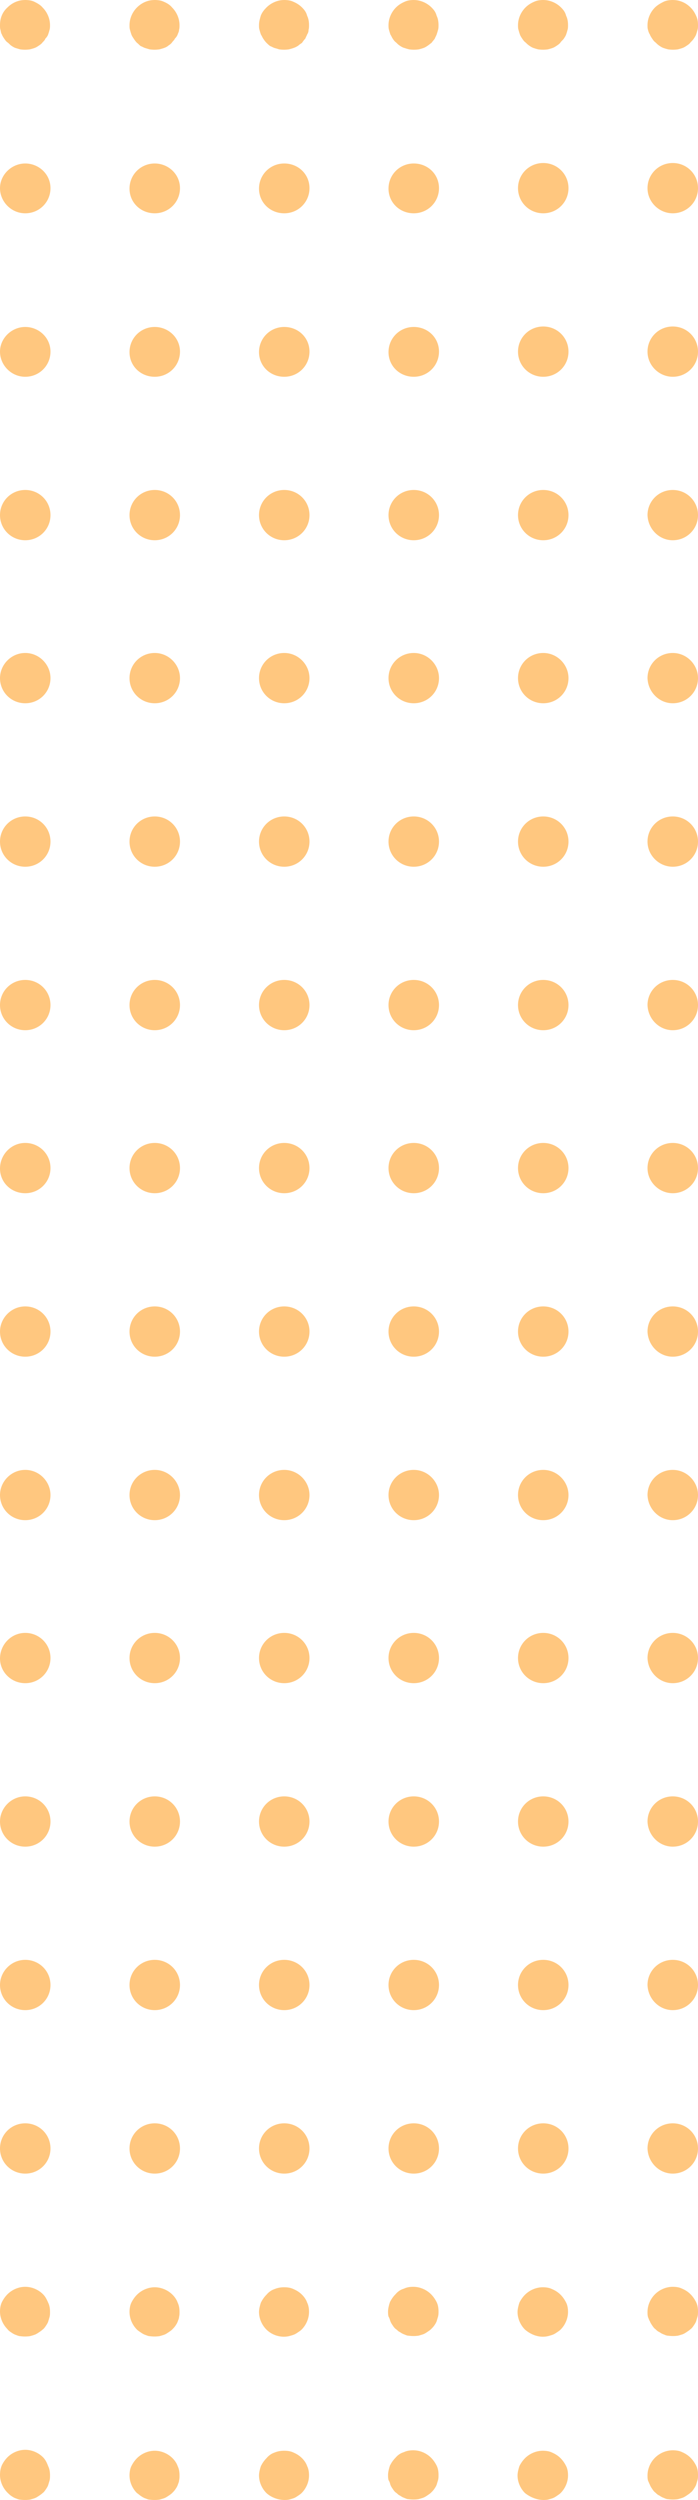<svg width="95" height="340" viewBox="0 0 95 340" fill="none" xmlns="http://www.w3.org/2000/svg">
<path d="M88.446 4.687C88.51 4.877 88.637 5.067 88.764 5.257C88.891 5.447 89.019 5.637 89.21 5.764C89.337 5.89 89.528 6.08 89.719 6.207C89.91 6.334 90.1 6.461 90.291 6.524C90.482 6.587 90.673 6.651 90.928 6.714C91.373 6.777 91.819 6.777 92.264 6.714C92.518 6.651 92.709 6.587 92.9 6.524C93.091 6.461 93.282 6.334 93.473 6.207C93.664 6.08 93.855 5.954 93.982 5.764C94.173 5.574 94.3 5.447 94.427 5.257C94.555 5.067 94.682 4.877 94.746 4.687C94.809 4.497 94.873 4.307 94.936 4.054C95 3.864 95 3.61 95 3.42C95 2.977 94.936 2.534 94.746 2.154C94.555 1.71 94.3 1.33 93.982 1.013C93.346 0.38 92.518 0 91.564 0C91.118 0 90.673 0.063 90.291 0.253C89.91 0.443 89.464 0.697 89.146 1.013C88.51 1.647 88.128 2.534 88.128 3.42C88.128 3.674 88.128 3.864 88.192 4.054C88.255 4.307 88.319 4.497 88.446 4.687Z" fill="#FFC77F"/>
<path d="M91.564 206.736C93.473 206.736 95 205.216 95 203.316C95 201.479 93.473 199.896 91.564 199.896C89.655 199.896 88.128 201.416 88.128 203.316C88.192 205.216 89.719 206.736 91.564 206.736Z" fill="#FFC77F"/>
<path d="M91.564 228.905C93.473 228.905 95 227.384 95 225.484C95 223.584 93.473 222.064 91.564 222.064C89.655 222.064 88.128 223.584 88.128 225.484C88.192 227.384 89.719 228.905 91.564 228.905Z" fill="#FFC77F"/>
<path d="M91.564 184.504C93.473 184.504 95 182.984 95 181.084C95 179.184 93.473 177.664 91.564 177.664C89.655 177.664 88.128 179.184 88.128 181.084C88.192 182.984 89.719 184.504 91.564 184.504Z" fill="#FFC77F"/>
<path d="M91.564 273.368C93.473 273.368 95 271.848 95 269.948C95 268.048 93.473 266.528 91.564 266.528C89.655 266.528 88.128 268.048 88.128 269.948C88.192 271.848 89.719 273.368 91.564 273.368Z" fill="#FFC77F"/>
<path d="M91.564 251.136C93.473 251.136 95 249.616 95 247.716C95 245.816 93.473 244.296 91.564 244.296C89.655 244.296 88.128 245.816 88.128 247.716C88.192 249.616 89.719 251.136 91.564 251.136Z" fill="#FFC77F"/>
<path d="M91.564 295.6C93.473 295.6 95 294.08 95 292.18C95 290.279 93.473 288.759 91.564 288.759C89.655 288.759 88.128 290.279 88.128 292.18C88.192 294.08 89.719 295.6 91.564 295.6Z" fill="#FFC77F"/>
<path d="M91.564 162.273C93.473 162.273 95 160.753 95 158.852C95 156.952 93.473 155.432 91.564 155.432C89.655 155.432 88.128 156.952 88.128 158.852C88.128 160.753 89.719 162.273 91.564 162.273Z" fill="#FFC77F"/>
<path d="M91.564 73.472C93.473 73.472 95 71.952 95 70.052C95 68.152 93.473 66.632 91.564 66.632C89.655 66.632 88.128 68.152 88.128 70.052C88.192 71.952 89.719 73.472 91.564 73.472Z" fill="#FFC77F"/>
<path d="M91.564 51.241C93.473 51.241 95 49.721 95 47.821C95 45.92 93.473 44.4 91.564 44.4C89.655 44.4 88.128 45.92 88.128 47.821C88.128 49.721 89.719 51.241 91.564 51.241Z" fill="#FFC77F"/>
<path d="M91.564 140.104C93.473 140.104 95 138.584 95 136.684C95 134.784 93.473 133.264 91.564 133.264C89.655 133.264 88.128 134.784 88.128 136.684C88.192 138.584 89.719 140.104 91.564 140.104Z" fill="#FFC77F"/>
<path d="M91.564 29.009C93.473 29.009 95 27.489 95 25.589C95 23.689 93.473 22.168 91.564 22.168C89.655 22.168 88.128 23.689 88.128 25.589C88.128 27.489 89.719 29.009 91.564 29.009Z" fill="#FFC77F"/>
<path d="M91.564 117.873C93.473 117.873 95 116.352 95 114.452C95 112.552 93.473 111.032 91.564 111.032C89.655 111.032 88.128 112.552 88.128 114.452C88.128 116.352 89.719 117.873 91.564 117.873Z" fill="#FFC77F"/>
<path d="M91.564 95.641C93.473 95.641 95 94.121 95 92.221C95 90.384 93.473 88.8 91.564 88.8C89.655 88.8 88.128 90.32 88.128 92.221C88.192 94.121 89.719 95.641 91.564 95.641Z" fill="#FFC77F"/>
<path d="M88.446 315.678C88.51 315.868 88.637 316.058 88.764 316.248C88.891 316.438 89.019 316.628 89.21 316.755C89.337 316.882 89.528 317.072 89.719 317.135C89.91 317.262 90.1 317.388 90.291 317.452C90.482 317.515 90.673 317.642 90.928 317.642C91.373 317.705 91.819 317.705 92.264 317.642C92.518 317.578 92.709 317.515 92.9 317.452C93.091 317.388 93.282 317.262 93.473 317.135C93.664 317.008 93.855 316.882 93.982 316.755C94.173 316.628 94.3 316.438 94.427 316.248C94.555 316.058 94.682 315.868 94.746 315.678C94.809 315.488 94.873 315.235 94.936 315.045C95 314.791 95 314.601 95 314.348C95 313.905 94.936 313.461 94.746 313.081C94.555 312.701 94.3 312.321 93.982 312.005C93.664 311.688 93.282 311.434 92.837 311.244C92.455 311.054 92.009 310.991 91.564 310.991C90.673 310.991 89.782 311.371 89.146 312.005C88.51 312.638 88.128 313.525 88.128 314.411C88.128 314.665 88.128 314.855 88.192 315.108C88.255 315.235 88.319 315.488 88.446 315.678Z" fill="#FFC77F"/>
<path d="M70.757 4.687C70.82 4.877 70.948 5.067 71.075 5.257C71.202 5.447 71.33 5.637 71.52 5.764C71.648 5.89 71.839 6.08 72.029 6.207C72.22 6.334 72.411 6.461 72.602 6.524C72.793 6.587 72.984 6.651 73.239 6.714C73.684 6.777 74.129 6.777 74.575 6.714C74.829 6.651 75.02 6.587 75.211 6.524C75.402 6.461 75.593 6.334 75.784 6.207C75.975 6.08 76.165 5.954 76.293 5.764C76.42 5.574 76.611 5.447 76.738 5.257C76.865 5.067 76.993 4.877 77.056 4.687C77.12 4.497 77.184 4.307 77.247 4.054C77.311 3.864 77.311 3.61 77.311 3.42C77.311 2.977 77.247 2.534 77.056 2.154C76.929 1.647 76.674 1.33 76.356 1.013C75.72 0.38 74.829 0 73.938 0C73.493 0 73.048 0.063 72.666 0.253C72.22 0.443 71.839 0.697 71.52 1.013C70.884 1.647 70.502 2.534 70.502 3.42C70.502 3.674 70.502 3.864 70.566 4.054C70.63 4.307 70.693 4.497 70.757 4.687Z" fill="#FFC77F"/>
<path d="M73.938 251.136C75.847 251.136 77.374 249.616 77.374 247.716C77.374 245.816 75.847 244.296 73.938 244.296C72.029 244.296 70.502 245.816 70.502 247.716C70.502 249.616 72.029 251.136 73.938 251.136Z" fill="#FFC77F"/>
<path d="M73.938 206.736C75.847 206.736 77.374 205.216 77.374 203.316C77.374 201.479 75.847 199.896 73.938 199.896C72.029 199.896 70.502 201.416 70.502 203.316C70.502 205.216 72.029 206.736 73.938 206.736Z" fill="#FFC77F"/>
<path d="M73.938 228.905C75.847 228.905 77.374 227.384 77.374 225.484C77.374 223.584 75.847 222.064 73.938 222.064C72.029 222.064 70.502 223.584 70.502 225.484C70.502 227.384 72.029 228.905 73.938 228.905Z" fill="#FFC77F"/>
<path d="M73.938 273.368C75.847 273.368 77.374 271.848 77.374 269.948C77.374 268.048 75.847 266.528 73.938 266.528C72.029 266.528 70.502 268.048 70.502 269.948C70.502 271.848 72.029 273.368 73.938 273.368Z" fill="#FFC77F"/>
<path d="M73.938 184.504C75.847 184.504 77.374 182.984 77.374 181.084C77.374 179.184 75.847 177.664 73.938 177.664C72.029 177.664 70.502 179.184 70.502 181.084C70.502 182.984 72.029 184.504 73.938 184.504Z" fill="#FFC77F"/>
<path d="M73.938 295.6C75.847 295.6 77.374 294.08 77.374 292.18C77.374 290.279 75.847 288.759 73.938 288.759C72.029 288.759 70.502 290.279 70.502 292.18C70.502 294.08 72.029 295.6 73.938 295.6Z" fill="#FFC77F"/>
<path d="M73.938 29.009C75.847 29.009 77.374 27.489 77.374 25.589C77.374 23.689 75.847 22.168 73.938 22.168C72.029 22.168 70.502 23.689 70.502 25.589C70.502 27.489 72.029 29.009 73.938 29.009Z" fill="#FFC77F"/>
<path d="M73.938 73.472C75.847 73.472 77.374 71.952 77.374 70.052C77.374 68.152 75.847 66.632 73.938 66.632C72.029 66.632 70.502 68.152 70.502 70.052C70.502 71.952 72.029 73.472 73.938 73.472Z" fill="#FFC77F"/>
<path d="M73.938 95.641C75.847 95.641 77.374 94.121 77.374 92.221C77.374 90.384 75.847 88.8 73.938 88.8C72.029 88.8 70.502 90.32 70.502 92.221C70.502 94.121 72.029 95.641 73.938 95.641Z" fill="#FFC77F"/>
<path d="M73.938 51.241C75.847 51.241 77.374 49.721 77.374 47.821C77.374 45.92 75.847 44.4 73.938 44.4C72.029 44.4 70.502 45.92 70.502 47.821C70.502 49.721 72.029 51.241 73.938 51.241Z" fill="#FFC77F"/>
<path d="M73.938 162.273C75.847 162.273 77.374 160.753 77.374 158.852C77.374 156.952 75.847 155.432 73.938 155.432C72.029 155.432 70.502 156.952 70.502 158.852C70.502 160.753 72.029 162.273 73.938 162.273Z" fill="#FFC77F"/>
<path d="M73.938 140.104C75.847 140.104 77.374 138.584 77.374 136.684C77.374 134.784 75.847 133.264 73.938 133.264C72.029 133.264 70.502 134.784 70.502 136.684C70.502 138.584 72.029 140.104 73.938 140.104Z" fill="#FFC77F"/>
<path d="M73.938 117.873C75.847 117.873 77.374 116.352 77.374 114.452C77.374 112.552 75.847 111.032 73.938 111.032C72.029 111.032 70.502 112.552 70.502 114.452C70.502 116.352 72.029 117.873 73.938 117.873Z" fill="#FFC77F"/>
<path d="M74.575 317.705C74.829 317.642 75.02 317.578 75.211 317.515C75.402 317.452 75.593 317.325 75.784 317.198C75.975 317.071 76.165 316.945 76.293 316.818C76.929 316.185 77.311 315.298 77.311 314.411C77.311 313.968 77.247 313.525 77.056 313.144C76.865 312.764 76.611 312.384 76.293 312.068C75.975 311.751 75.593 311.498 75.147 311.308C74.766 311.118 74.32 311.054 73.875 311.054C72.984 311.054 72.093 311.434 71.457 312.068C71.139 312.384 70.884 312.764 70.693 313.144C70.566 313.525 70.439 314.031 70.439 314.411C70.439 315.298 70.82 316.185 71.457 316.818C72.348 317.578 73.493 317.958 74.575 317.705Z" fill="#FFC77F"/>
<path d="M53.131 4.687C53.259 4.877 53.322 5.067 53.449 5.257C53.577 5.447 53.704 5.637 53.895 5.764C54.086 5.954 54.213 6.08 54.404 6.207C54.595 6.334 54.786 6.461 55.04 6.524C55.231 6.587 55.422 6.651 55.676 6.714C56.122 6.777 56.567 6.777 57.013 6.714C57.267 6.651 57.458 6.587 57.649 6.524C57.84 6.461 58.031 6.334 58.222 6.207C58.413 6.08 58.54 5.954 58.731 5.827C58.858 5.637 59.049 5.447 59.176 5.257C59.24 5.067 59.367 4.877 59.431 4.687C59.494 4.497 59.558 4.307 59.622 4.054C59.685 3.864 59.685 3.61 59.685 3.42C59.685 2.977 59.622 2.534 59.431 2.154C59.303 1.647 59.049 1.33 58.731 1.013C58.094 0.38 57.204 0 56.313 0C55.867 0 55.422 0.063 55.04 0.253C54.595 0.443 54.213 0.697 53.895 1.013C53.259 1.647 52.877 2.534 52.877 3.42C52.877 3.674 52.877 3.864 52.94 4.054C53.004 4.307 53.068 4.497 53.131 4.687Z" fill="#FFC77F"/>
<path d="M56.313 228.905C58.222 228.905 59.749 227.384 59.749 225.484C59.749 223.584 58.222 222.064 56.313 222.064C54.404 222.064 52.877 223.584 52.877 225.484C52.877 227.384 54.404 228.905 56.313 228.905Z" fill="#FFC77F"/>
<path d="M56.313 206.736C58.222 206.736 59.749 205.216 59.749 203.316C59.749 201.479 58.222 199.896 56.313 199.896C54.404 199.896 52.877 201.416 52.877 203.316C52.877 205.216 54.404 206.736 56.313 206.736Z" fill="#FFC77F"/>
<path d="M56.313 251.136C58.222 251.136 59.749 249.616 59.749 247.716C59.749 245.816 58.222 244.296 56.313 244.296C54.404 244.296 52.877 245.816 52.877 247.716C52.877 249.616 54.404 251.136 56.313 251.136Z" fill="#FFC77F"/>
<path d="M56.313 184.504C58.222 184.504 59.749 182.984 59.749 181.084C59.749 179.184 58.222 177.664 56.313 177.664C54.404 177.664 52.877 179.184 52.877 181.084C52.877 182.984 54.404 184.504 56.313 184.504Z" fill="#FFC77F"/>
<path d="M56.313 273.368C58.222 273.368 59.749 271.848 59.749 269.948C59.749 268.048 58.222 266.528 56.313 266.528C54.404 266.528 52.877 268.048 52.877 269.948C52.877 271.848 54.404 273.368 56.313 273.368Z" fill="#FFC77F"/>
<path d="M56.313 295.6C58.222 295.6 59.749 294.08 59.749 292.18C59.749 290.279 58.222 288.759 56.313 288.759C54.404 288.759 52.877 290.279 52.877 292.18C52.877 294.08 54.404 295.6 56.313 295.6Z" fill="#FFC77F"/>
<path d="M56.313 117.873C58.222 117.873 59.749 116.352 59.749 114.452C59.749 112.552 58.222 111.032 56.313 111.032C54.404 111.032 52.877 112.552 52.877 114.452C52.877 116.352 54.404 117.873 56.313 117.873Z" fill="#FFC77F"/>
<path d="M56.313 73.472C58.222 73.472 59.749 71.952 59.749 70.052C59.749 68.152 58.222 66.632 56.313 66.632C54.404 66.632 52.877 68.152 52.877 70.052C52.877 71.952 54.404 73.472 56.313 73.472Z" fill="#FFC77F"/>
<path d="M56.313 51.241C58.222 51.241 59.749 49.721 59.749 47.82C59.749 45.92 58.222 44.463 56.313 44.463C54.404 44.463 52.877 45.984 52.877 47.884C52.877 49.784 54.404 51.241 56.313 51.241Z" fill="#FFC77F"/>
<path d="M56.313 95.641C58.222 95.641 59.749 94.121 59.749 92.221C59.749 90.384 58.222 88.8 56.313 88.8C54.404 88.8 52.877 90.32 52.877 92.221C52.877 94.121 54.404 95.641 56.313 95.641Z" fill="#FFC77F"/>
<path d="M56.313 162.273C58.222 162.273 59.749 160.753 59.749 158.852C59.749 156.952 58.222 155.432 56.313 155.432C54.404 155.432 52.877 156.952 52.877 158.852C52.877 160.753 54.404 162.273 56.313 162.273Z" fill="#FFC77F"/>
<path d="M56.313 140.104C58.222 140.104 59.749 138.584 59.749 136.684C59.749 134.784 58.222 133.264 56.313 133.264C54.404 133.264 52.877 134.784 52.877 136.684C52.877 138.584 54.404 140.104 56.313 140.104Z" fill="#FFC77F"/>
<path d="M56.313 29.009C58.222 29.009 59.749 27.489 59.749 25.589C59.749 23.689 58.222 22.232 56.313 22.232C54.404 22.232 52.877 23.752 52.877 25.652C52.877 27.552 54.404 29.009 56.313 29.009Z" fill="#FFC77F"/>
<path d="M53.131 315.678C53.195 315.868 53.322 316.058 53.45 316.248C53.577 316.438 53.704 316.628 53.895 316.755C54.086 316.882 54.213 317.072 54.404 317.135C54.595 317.262 54.786 317.388 54.977 317.452C55.167 317.515 55.358 317.642 55.613 317.642C56.058 317.705 56.504 317.705 56.949 317.642C57.204 317.578 57.395 317.515 57.585 317.452C57.776 317.388 57.967 317.262 58.158 317.135C58.349 317.008 58.54 316.882 58.667 316.755C58.794 316.628 58.985 316.438 59.113 316.248C59.24 316.058 59.367 315.868 59.431 315.678C59.494 315.488 59.558 315.235 59.622 315.045C59.685 314.791 59.685 314.601 59.685 314.348C59.685 313.905 59.622 313.461 59.431 313.081C59.24 312.701 58.985 312.321 58.667 312.005C58.031 311.371 57.14 310.991 56.249 310.991C55.804 310.991 55.358 311.054 54.977 311.244C54.531 311.371 54.149 311.624 53.831 312.005C53.513 312.321 53.259 312.701 53.068 313.081C52.94 313.461 52.813 313.968 52.813 314.348C52.813 314.601 52.813 314.791 52.877 315.045C53.004 315.235 53.068 315.488 53.131 315.678Z" fill="#FFC77F"/>
<path d="M35.506 4.687C35.633 4.877 35.697 5.067 35.824 5.257C35.951 5.447 36.078 5.637 36.269 5.827C36.397 5.954 36.587 6.144 36.778 6.27C36.969 6.334 37.16 6.461 37.351 6.524C37.605 6.587 37.796 6.651 37.987 6.714C38.433 6.777 38.878 6.777 39.324 6.714C39.578 6.651 39.769 6.587 39.96 6.524C40.151 6.461 40.405 6.334 40.596 6.207C40.723 6.08 40.914 5.954 41.105 5.827C41.232 5.637 41.36 5.447 41.551 5.257C41.614 5.067 41.741 4.877 41.805 4.687C41.932 4.497 41.996 4.307 41.996 4.054C42.06 3.864 42.06 3.61 42.06 3.42C42.06 2.977 41.996 2.534 41.805 2.154C41.678 1.647 41.423 1.33 41.105 1.013C40.787 0.697 40.405 0.443 39.96 0.253C39.578 0.063 39.133 0 38.687 0C37.796 0 36.906 0.38 36.269 1.013C35.951 1.33 35.697 1.647 35.506 2.09C35.378 2.534 35.251 2.914 35.251 3.42C35.251 3.674 35.251 3.864 35.315 4.054C35.378 4.307 35.442 4.497 35.506 4.687Z" fill="#FFC77F"/>
<path d="M38.687 184.504C40.596 184.504 42.123 182.984 42.123 181.084C42.123 179.184 40.596 177.664 38.687 177.664C36.778 177.664 35.251 179.184 35.251 181.084C35.251 182.984 36.778 184.504 38.687 184.504Z" fill="#FFC77F"/>
<path d="M38.687 162.273C40.596 162.273 42.123 160.753 42.123 158.852C42.123 156.952 40.596 155.432 38.687 155.432C36.778 155.432 35.251 156.952 35.251 158.852C35.251 160.753 36.778 162.273 38.687 162.273Z" fill="#FFC77F"/>
<path d="M38.687 228.905C40.596 228.905 42.123 227.384 42.123 225.484C42.123 223.584 40.596 222.064 38.687 222.064C36.778 222.064 35.251 223.584 35.251 225.484C35.251 227.384 36.778 228.905 38.687 228.905Z" fill="#FFC77F"/>
<path d="M38.687 251.136C40.596 251.136 42.123 249.616 42.123 247.716C42.123 245.816 40.596 244.296 38.687 244.296C36.778 244.296 35.251 245.816 35.251 247.716C35.251 249.616 36.778 251.136 38.687 251.136Z" fill="#FFC77F"/>
<path d="M38.687 206.736C40.596 206.736 42.123 205.216 42.123 203.316C42.123 201.479 40.596 199.896 38.687 199.896C36.778 199.896 35.251 201.416 35.251 203.316C35.251 205.216 36.778 206.736 38.687 206.736Z" fill="#FFC77F"/>
<path d="M38.687 140.104C40.596 140.104 42.123 138.584 42.123 136.684C42.123 134.784 40.596 133.264 38.687 133.264C36.778 133.264 35.251 134.784 35.251 136.684C35.251 138.584 36.778 140.104 38.687 140.104Z" fill="#FFC77F"/>
<path d="M38.687 117.873C40.596 117.873 42.123 116.352 42.123 114.452C42.123 112.552 40.596 111.032 38.687 111.032C36.778 111.032 35.251 112.552 35.251 114.452C35.251 116.352 36.778 117.873 38.687 117.873Z" fill="#FFC77F"/>
<path d="M38.687 29.009C40.596 29.009 42.123 27.489 42.123 25.589C42.123 23.689 40.596 22.232 38.687 22.232C36.778 22.232 35.251 23.752 35.251 25.652C35.251 27.552 36.778 29.009 38.687 29.009Z" fill="#FFC77F"/>
<path d="M38.687 295.6C40.596 295.6 42.123 294.08 42.123 292.18C42.123 290.279 40.596 288.759 38.687 288.759C36.778 288.759 35.251 290.279 35.251 292.18C35.251 294.08 36.778 295.6 38.687 295.6Z" fill="#FFC77F"/>
<path d="M38.687 51.241C40.596 51.241 42.123 49.721 42.123 47.82C42.123 45.92 40.596 44.463 38.687 44.463C36.778 44.463 35.251 45.984 35.251 47.884C35.251 49.784 36.778 51.241 38.687 51.241Z" fill="#FFC77F"/>
<path d="M38.687 95.641C40.596 95.641 42.123 94.121 42.123 92.221C42.123 90.384 40.596 88.8 38.687 88.8C36.778 88.8 35.251 90.32 35.251 92.221C35.251 94.121 36.778 95.641 38.687 95.641Z" fill="#FFC77F"/>
<path d="M38.687 73.472C40.596 73.472 42.123 71.952 42.123 70.052C42.123 68.152 40.596 66.632 38.687 66.632C36.778 66.632 35.251 68.152 35.251 70.052C35.251 71.952 36.778 73.472 38.687 73.472Z" fill="#FFC77F"/>
<path d="M38.687 273.368C40.596 273.368 42.123 271.848 42.123 269.948C42.123 268.048 40.596 266.528 38.687 266.528C36.778 266.528 35.251 268.048 35.251 269.948C35.251 271.848 36.778 273.368 38.687 273.368Z" fill="#FFC77F"/>
<path d="M39.324 317.705C39.578 317.642 39.769 317.578 39.96 317.515C40.151 317.452 40.342 317.325 40.532 317.198C40.723 317.071 40.914 316.945 41.041 316.818C41.678 316.185 42.06 315.298 42.06 314.411C42.06 313.968 41.996 313.525 41.805 313.144C41.678 312.764 41.423 312.384 41.105 312.068C40.787 311.751 40.405 311.498 39.96 311.308C39.578 311.118 39.133 311.054 38.687 311.054C38.242 311.054 37.796 311.118 37.351 311.308C36.969 311.434 36.587 311.688 36.269 312.068C35.951 312.384 35.697 312.764 35.506 313.144C35.378 313.525 35.251 314.031 35.251 314.411C35.251 315.298 35.633 316.185 36.269 316.818C37.033 317.578 38.242 317.958 39.324 317.705Z" fill="#FFC77F"/>
<path d="M17.88 4.687C17.944 4.877 18.071 5.067 18.198 5.257C18.326 5.447 18.453 5.637 18.644 5.827C18.835 5.954 18.962 6.144 19.153 6.27C19.344 6.334 19.535 6.461 19.725 6.524C19.916 6.587 20.171 6.651 20.362 6.714C20.807 6.777 21.253 6.777 21.698 6.714C21.953 6.651 22.143 6.587 22.334 6.524C22.525 6.461 22.78 6.334 22.907 6.207C23.098 6.08 23.289 5.954 23.416 5.764C23.543 5.574 23.734 5.447 23.798 5.257C23.989 5.067 24.116 4.877 24.18 4.687C24.243 4.497 24.37 4.307 24.37 4.054C24.434 3.864 24.434 3.61 24.434 3.42C24.434 2.534 24.052 1.647 23.416 1.013C23.161 0.697 22.78 0.443 22.334 0.253C21.953 0.063 21.507 0 21.062 0C20.107 0 19.28 0.38 18.644 1.013C18.007 1.647 17.626 2.534 17.626 3.42C17.626 3.674 17.626 3.864 17.689 4.054C17.753 4.307 17.817 4.497 17.88 4.687Z" fill="#FFC77F"/>
<path d="M21.062 162.273C22.971 162.273 24.498 160.753 24.498 158.852C24.498 156.952 22.971 155.432 21.062 155.432C19.153 155.432 17.626 156.952 17.626 158.852C17.626 160.753 19.153 162.273 21.062 162.273Z" fill="#FFC77F"/>
<path d="M21.062 184.504C22.971 184.504 24.498 182.984 24.498 181.084C24.498 179.184 22.971 177.664 21.062 177.664C19.153 177.664 17.626 179.184 17.626 181.084C17.626 182.984 19.153 184.504 21.062 184.504Z" fill="#FFC77F"/>
<path d="M21.062 228.905C22.971 228.905 24.498 227.384 24.498 225.484C24.498 223.584 22.971 222.064 21.062 222.064C19.153 222.064 17.626 223.584 17.626 225.484C17.626 227.384 19.153 228.905 21.062 228.905Z" fill="#FFC77F"/>
<path d="M21.062 206.736C22.971 206.736 24.498 205.216 24.498 203.316C24.498 201.479 22.971 199.896 21.062 199.896C19.153 199.896 17.626 201.416 17.626 203.316C17.626 205.216 19.153 206.736 21.062 206.736Z" fill="#FFC77F"/>
<path d="M21.062 295.6C22.971 295.6 24.498 294.08 24.498 292.18C24.498 290.279 22.971 288.759 21.062 288.759C19.153 288.759 17.626 290.279 17.626 292.18C17.626 294.08 19.153 295.6 21.062 295.6Z" fill="#FFC77F"/>
<path d="M21.062 251.136C22.971 251.136 24.498 249.616 24.498 247.716C24.498 245.816 22.971 244.296 21.062 244.296C19.153 244.296 17.626 245.816 17.626 247.716C17.626 249.616 19.153 251.136 21.062 251.136Z" fill="#FFC77F"/>
<path d="M21.062 273.368C22.971 273.368 24.498 271.848 24.498 269.948C24.498 268.048 22.971 266.528 21.062 266.528C19.153 266.528 17.626 268.048 17.626 269.948C17.626 271.848 19.153 273.368 21.062 273.368Z" fill="#FFC77F"/>
<path d="M21.062 73.472C22.971 73.472 24.498 71.952 24.498 70.052C24.498 68.152 22.971 66.632 21.062 66.632C19.153 66.632 17.626 68.152 17.626 70.052C17.626 71.952 19.153 73.472 21.062 73.472Z" fill="#FFC77F"/>
<path d="M21.062 140.104C22.971 140.104 24.498 138.584 24.498 136.684C24.498 134.784 22.971 133.264 21.062 133.264C19.153 133.264 17.626 134.784 17.626 136.684C17.626 138.584 19.153 140.104 21.062 140.104Z" fill="#FFC77F"/>
<path d="M21.062 51.241C22.971 51.241 24.498 49.721 24.498 47.82C24.498 45.92 22.907 44.463 21.062 44.463C19.153 44.463 17.626 45.984 17.626 47.884C17.626 49.784 19.153 51.241 21.062 51.241Z" fill="#FFC77F"/>
<path d="M21.062 117.873C22.971 117.873 24.498 116.352 24.498 114.452C24.498 112.552 22.971 111.032 21.062 111.032C19.153 111.032 17.626 112.552 17.626 114.452C17.626 116.352 19.153 117.873 21.062 117.873Z" fill="#FFC77F"/>
<path d="M21.062 95.641C22.971 95.641 24.498 94.121 24.498 92.221C24.498 90.384 22.971 88.8 21.062 88.8C19.153 88.8 17.626 90.32 17.626 92.221C17.626 94.121 19.153 95.641 21.062 95.641Z" fill="#FFC77F"/>
<path d="M21.062 29.009C22.971 29.009 24.498 27.489 24.498 25.589C24.498 23.689 22.907 22.232 21.062 22.232C19.153 22.232 17.626 23.752 17.626 25.652C17.626 27.552 19.153 29.009 21.062 29.009Z" fill="#FFC77F"/>
<path d="M19.153 317.198C19.344 317.325 19.535 317.452 19.725 317.515C19.916 317.578 20.171 317.705 20.362 317.705C20.807 317.768 21.253 317.768 21.698 317.705C21.953 317.642 22.143 317.578 22.334 317.515C22.525 317.452 22.716 317.325 22.907 317.198C23.098 317.071 23.289 316.945 23.416 316.818C23.543 316.691 23.734 316.501 23.861 316.311C23.989 316.121 24.116 315.931 24.18 315.741C24.243 315.551 24.37 315.298 24.37 315.108C24.434 314.855 24.434 314.665 24.434 314.411C24.434 313.968 24.37 313.525 24.18 313.144C24.052 312.764 23.798 312.384 23.48 312.068C22.843 311.434 21.953 311.054 21.062 311.054C20.171 311.054 19.28 311.434 18.644 312.068C18.326 312.384 18.071 312.764 17.88 313.144C17.689 313.525 17.626 314.031 17.626 314.411C17.626 315.298 18.007 316.185 18.644 316.818C18.771 316.945 18.962 317.071 19.153 317.198Z" fill="#FFC77F"/>
<path d="M0.255 4.687C0.318 4.877 0.445 5.067 0.573 5.257C0.7 5.447 0.827 5.637 1.018 5.764C1.209 5.89 1.336 6.08 1.527 6.207C1.718 6.334 1.909 6.461 2.1 6.524C2.291 6.587 2.545 6.651 2.736 6.714C3.182 6.777 3.627 6.777 4.072 6.714C4.327 6.651 4.518 6.587 4.709 6.524C4.9 6.461 5.09 6.334 5.281 6.207C5.472 6.08 5.663 5.954 5.79 5.764C5.981 5.574 6.109 5.447 6.172 5.257C6.363 5.067 6.49 4.877 6.554 4.687C6.618 4.497 6.681 4.307 6.745 4.054C6.808 3.864 6.808 3.61 6.808 3.42C6.808 2.534 6.427 1.647 5.79 1.013C5.536 0.697 5.09 0.443 4.709 0.253C4.327 0.063 3.881 0 3.436 0C2.482 0 1.654 0.38 1.018 1.013C0.318 1.647 0 2.47 0 3.42C0 3.674 0 3.864 0.064 4.054C0.127 4.307 0.127 4.497 0.255 4.687Z" fill="#FFC77F"/>
<path d="M3.436 162.273C5.345 162.273 6.872 160.753 6.872 158.852C6.872 156.952 5.345 155.432 3.436 155.432C1.527 155.432 0 157.016 0 158.916C0 160.816 1.527 162.273 3.436 162.273Z" fill="#FFC77F"/>
<path d="M3.436 184.504C5.345 184.504 6.872 182.984 6.872 181.084C6.872 179.184 5.345 177.664 3.436 177.664C1.527 177.664 0 179.247 0 181.084C0 182.984 1.527 184.504 3.436 184.504Z" fill="#FFC77F"/>
<path d="M3.436 228.905C5.345 228.905 6.872 227.384 6.872 225.484C6.872 223.584 5.345 222.064 3.436 222.064C1.527 222.064 0 223.648 0 225.548C0 227.384 1.527 228.905 3.436 228.905Z" fill="#FFC77F"/>
<path d="M3.436 206.736C5.345 206.736 6.872 205.216 6.872 203.316C6.872 201.479 5.345 199.896 3.436 199.896C1.527 199.896 0 201.479 0 203.316C0 205.216 1.527 206.736 3.436 206.736Z" fill="#FFC77F"/>
<path d="M3.436 295.6C5.345 295.6 6.872 294.08 6.872 292.18C6.872 290.279 5.345 288.759 3.436 288.759C1.527 288.759 0 290.279 0 292.18C0 294.08 1.527 295.6 3.436 295.6Z" fill="#FFC77F"/>
<path d="M3.436 251.136C5.345 251.136 6.872 249.616 6.872 247.716C6.872 245.816 5.345 244.296 3.436 244.296C1.527 244.296 0 245.879 0 247.716C0 249.616 1.527 251.136 3.436 251.136Z" fill="#FFC77F"/>
<path d="M3.436 273.368C5.345 273.368 6.872 271.848 6.872 269.948C6.872 268.048 5.345 266.528 3.436 266.528C1.527 266.528 0 268.111 0 269.948C0 271.848 1.527 273.368 3.436 273.368Z" fill="#FFC77F"/>
<path d="M3.436 73.472C5.345 73.472 6.872 71.952 6.872 70.052C6.872 68.152 5.345 66.632 3.436 66.632C1.527 66.632 0 68.152 0 70.052C0 71.952 1.527 73.472 3.436 73.472Z" fill="#FFC77F"/>
<path d="M3.436 140.104C5.345 140.104 6.872 138.584 6.872 136.684C6.872 134.784 5.345 133.264 3.436 133.264C1.527 133.264 0 134.784 0 136.684C0 138.584 1.527 140.104 3.436 140.104Z" fill="#FFC77F"/>
<path d="M3.436 51.241C5.345 51.241 6.872 49.721 6.872 47.82C6.872 45.92 5.281 44.463 3.436 44.463C1.591 44.463 0 45.984 0 47.82C0 49.657 1.527 51.241 3.436 51.241Z" fill="#FFC77F"/>
<path d="M3.436 117.873C5.345 117.873 6.872 116.352 6.872 114.452C6.872 112.552 5.345 111.032 3.436 111.032C1.527 111.032 0 112.552 0 114.452C0 116.352 1.527 117.873 3.436 117.873Z" fill="#FFC77F"/>
<path d="M3.436 95.641C5.345 95.641 6.872 94.121 6.872 92.221C6.872 90.384 5.345 88.8 3.436 88.8C1.527 88.8 0 90.384 0 92.221C0 94.121 1.527 95.641 3.436 95.641Z" fill="#FFC77F"/>
<path d="M3.436 29.009C5.345 29.009 6.872 27.489 6.872 25.589C6.872 23.689 5.281 22.232 3.436 22.232C1.591 22.232 0 23.752 0 25.589C0 27.426 1.527 29.009 3.436 29.009Z" fill="#FFC77F"/>
<path d="M1.527 317.198C1.718 317.325 1.909 317.452 2.1 317.515C2.291 317.578 2.545 317.705 2.736 317.705C3.182 317.768 3.627 317.768 4.072 317.705C4.327 317.642 4.518 317.578 4.709 317.515C4.9 317.452 5.09 317.325 5.281 317.198C5.472 317.072 5.663 316.945 5.79 316.818C5.981 316.692 6.109 316.502 6.236 316.312C6.363 316.122 6.49 315.931 6.554 315.741C6.618 315.551 6.681 315.298 6.745 315.108C6.808 314.855 6.808 314.665 6.808 314.411C6.808 313.968 6.745 313.525 6.554 313.145C6.363 312.701 6.172 312.321 5.854 312.005C5.218 311.371 4.327 310.991 3.436 310.991C2.545 310.991 1.654 311.371 1.018 312.005C0.7 312.321 0.445 312.701 0.255 313.081C0.064 313.461 0 313.968 0 314.348C0 315.235 0.382 316.121 1.018 316.755C1.145 316.945 1.336 317.072 1.527 317.198Z" fill="#FFC77F"/>
<path d="M88.446 337.91C88.51 338.1 88.637 338.29 88.764 338.48C88.891 338.67 89.019 338.86 89.21 338.987C89.337 339.113 89.528 339.303 89.719 339.367C89.91 339.493 90.1 339.62 90.291 339.683C90.482 339.747 90.673 339.873 90.928 339.873C91.373 339.937 91.819 339.937 92.264 339.873C92.518 339.81 92.709 339.747 92.9 339.683C93.091 339.62 93.282 339.493 93.473 339.367C93.664 339.24 93.855 339.113 93.982 338.987C94.173 338.86 94.3 338.67 94.427 338.48C94.555 338.29 94.682 338.1 94.746 337.91C94.809 337.72 94.873 337.466 94.936 337.276C95 337.023 95 336.833 95 336.58C95 336.136 94.936 335.693 94.746 335.313C94.555 334.933 94.3 334.553 93.982 334.236C93.664 333.919 93.282 333.666 92.837 333.476C92.455 333.286 92.009 333.223 91.564 333.223C90.673 333.223 89.782 333.603 89.146 334.236C88.51 334.87 88.128 335.756 88.128 336.643C88.128 336.896 88.128 337.086 88.192 337.34C88.255 337.466 88.319 337.656 88.446 337.91Z" fill="#FFC77F"/>
<path d="M74.575 339.937C74.829 339.873 75.02 339.81 75.211 339.747C75.402 339.683 75.593 339.557 75.784 339.43C75.975 339.303 76.165 339.177 76.293 339.05C76.929 338.417 77.311 337.53 77.311 336.643C77.311 336.2 77.247 335.756 77.056 335.376C76.865 334.996 76.611 334.616 76.293 334.3C75.975 333.983 75.593 333.729 75.147 333.539C74.766 333.349 74.32 333.286 73.875 333.286C72.984 333.286 72.093 333.666 71.457 334.3C71.139 334.616 70.884 334.996 70.693 335.376C70.566 335.756 70.439 336.263 70.439 336.643C70.439 337.53 70.82 338.417 71.457 339.05C72.348 339.747 73.493 340.127 74.575 339.937Z" fill="#FFC77F"/>
<path d="M53.131 337.91C53.195 338.1 53.322 338.29 53.45 338.48C53.577 338.67 53.704 338.86 53.895 338.987C54.086 339.113 54.213 339.303 54.404 339.367C54.595 339.493 54.786 339.62 54.977 339.683C55.167 339.747 55.358 339.873 55.613 339.873C56.058 339.937 56.504 339.937 56.949 339.873C57.204 339.81 57.395 339.747 57.585 339.683C57.776 339.62 57.967 339.493 58.158 339.367C58.349 339.24 58.54 339.113 58.667 338.987C58.794 338.86 58.985 338.67 59.113 338.48C59.24 338.29 59.367 338.1 59.431 337.91C59.494 337.72 59.558 337.466 59.622 337.276C59.685 337.023 59.685 336.833 59.685 336.58C59.685 336.136 59.622 335.693 59.431 335.313C59.24 334.933 58.985 334.553 58.667 334.236C58.031 333.603 57.14 333.223 56.249 333.223C55.804 333.223 55.358 333.286 54.977 333.476C54.531 333.603 54.149 333.856 53.831 334.236C53.513 334.553 53.259 334.933 53.068 335.313C52.94 335.693 52.813 336.2 52.813 336.58C52.813 336.833 52.813 337.023 52.877 337.276C53.004 337.466 53.068 337.656 53.131 337.91Z" fill="#FFC77F"/>
<path d="M39.324 339.937C39.578 339.873 39.769 339.81 39.96 339.747C40.151 339.683 40.342 339.557 40.532 339.43C40.723 339.303 40.914 339.177 41.041 339.05C41.678 338.417 42.06 337.53 42.06 336.643C42.06 336.2 41.996 335.756 41.805 335.376C41.678 334.996 41.423 334.616 41.105 334.3C40.787 333.983 40.405 333.729 39.96 333.539C39.578 333.349 39.133 333.286 38.687 333.286C38.242 333.286 37.796 333.349 37.351 333.539C36.969 333.666 36.587 333.919 36.269 334.3C35.951 334.616 35.697 334.996 35.506 335.376C35.378 335.756 35.251 336.263 35.251 336.643C35.251 337.53 35.633 338.417 36.269 339.05C37.033 339.747 38.242 340.127 39.324 339.937Z" fill="#FFC77F"/>
<path d="M19.153 339.43C19.344 339.557 19.535 339.683 19.725 339.747C19.916 339.81 20.171 339.937 20.362 339.937C20.807 340 21.253 340 21.698 339.937C21.953 339.873 22.143 339.81 22.334 339.747C22.525 339.683 22.716 339.557 22.907 339.43C23.098 339.303 23.289 339.177 23.416 339.05C23.543 338.923 23.734 338.733 23.861 338.543C23.989 338.353 24.116 338.163 24.18 337.973C24.243 337.783 24.37 337.53 24.37 337.34C24.434 337.086 24.434 336.896 24.434 336.643C24.434 336.2 24.37 335.756 24.18 335.376C24.052 334.996 23.798 334.616 23.48 334.3C22.843 333.666 21.953 333.286 21.062 333.286C20.171 333.286 19.28 333.666 18.644 334.3C18.326 334.616 18.071 334.996 17.88 335.376C17.689 335.756 17.626 336.263 17.626 336.643C17.626 337.53 18.007 338.417 18.644 339.05C18.771 339.113 18.962 339.303 19.153 339.43Z" fill="#FFC77F"/>
<path d="M1.527 339.43C1.718 339.557 1.909 339.683 2.1 339.747C2.291 339.81 2.545 339.937 2.736 339.937C3.182 340 3.627 340 4.072 339.937C4.327 339.873 4.518 339.81 4.709 339.747C4.9 339.683 5.09 339.557 5.281 339.43C5.472 339.303 5.663 339.177 5.79 339.05C5.981 338.923 6.109 338.733 6.236 338.543C6.363 338.353 6.49 338.163 6.554 337.973C6.618 337.783 6.681 337.53 6.745 337.34C6.808 337.086 6.808 336.896 6.808 336.643C6.808 336.2 6.745 335.756 6.554 335.376C6.363 334.87 6.172 334.49 5.854 334.173C5.218 333.54 4.327 333.159 3.436 333.159C2.545 333.159 1.654 333.54 1.018 334.173C0.7 334.49 0.445 334.87 0.255 335.25C0.064 335.693 0 336.136 0 336.58C0 337.466 0.382 338.353 1.018 338.987C1.145 339.113 1.336 339.303 1.527 339.43Z" fill="#FFC77F"/>
</svg>
